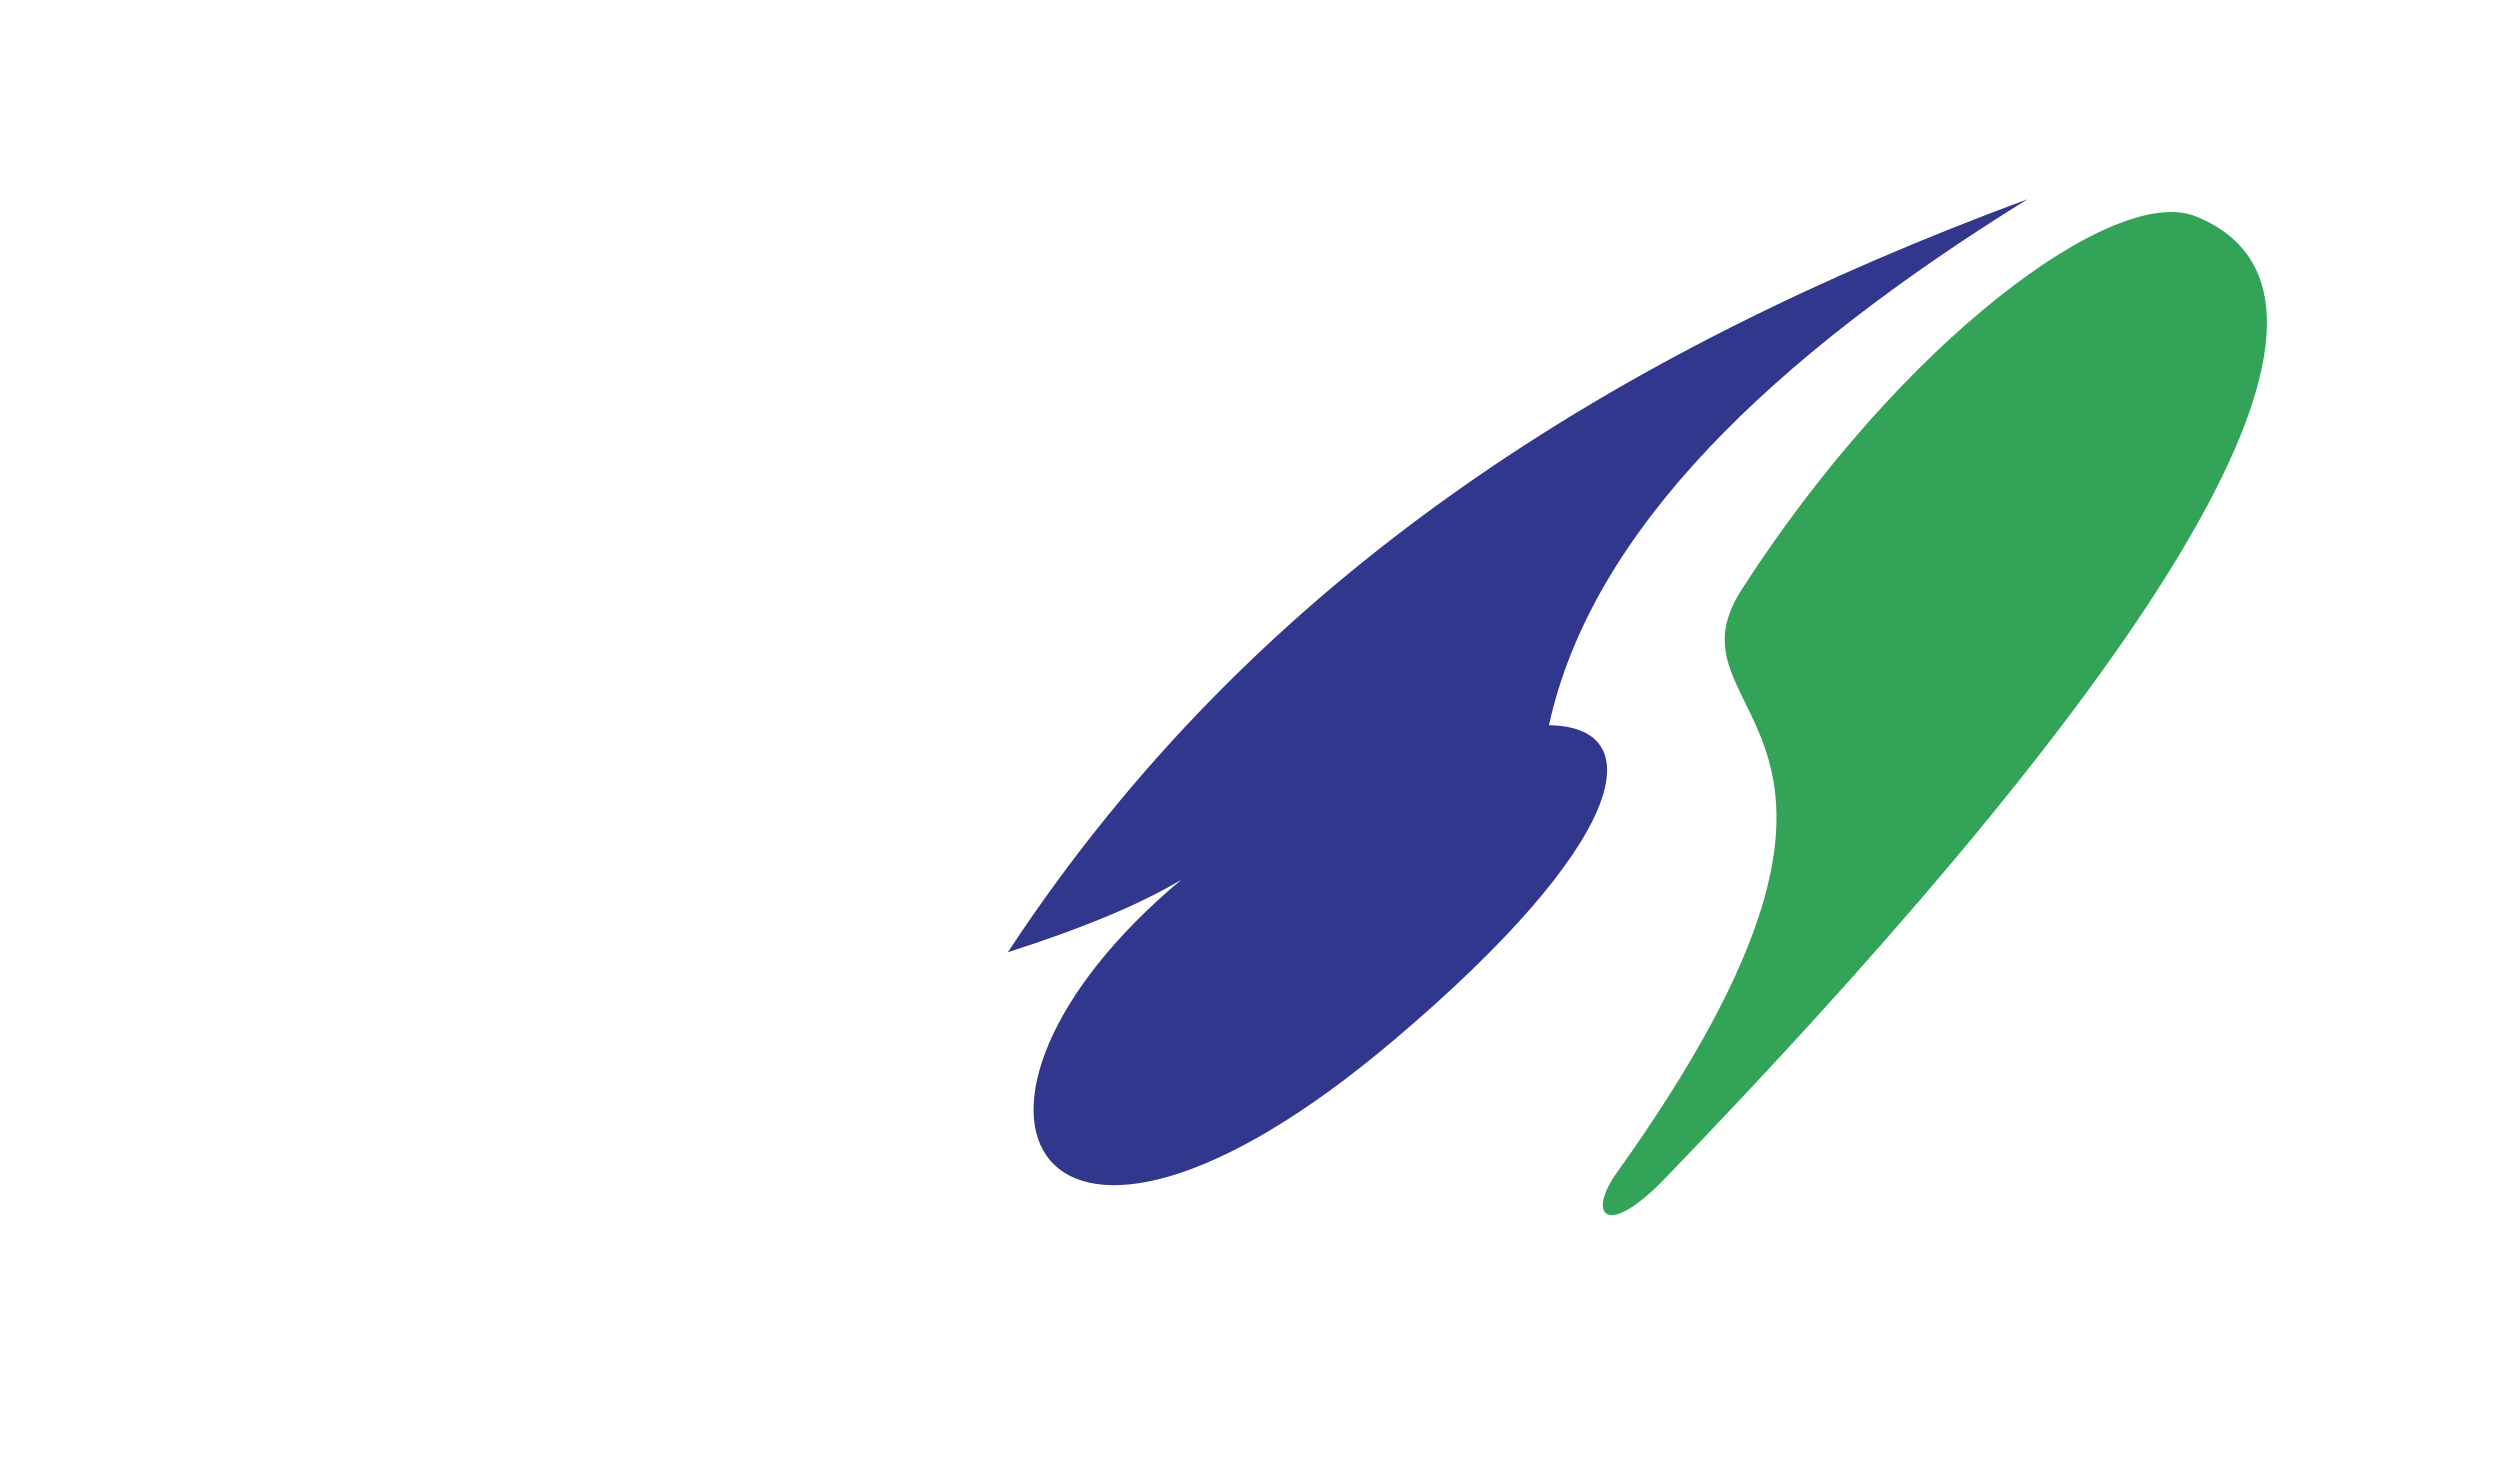 <svg xmlns="http://www.w3.org/2000/svg" width="60" height="35" viewBox="0 0 140.0 140.0"><g fill-rule="evenodd" clip-rule="evenodd"><path d="M144.639 19.125c-39.119 14.481-73.915 35.812-97.886 72.29 7.255-2.322 12.798-4.644 16.658-6.965-26.176 21.881-14.278 44.807 20.46 15.352C106.217 80.881 108.655 69.765 98.7 69.62c4.091-18.688 21.329-35.23 45.939-50.495z" fill="#32378e"/><path d="M105.199 112.6c-2.873 4.035-.986 6.385 4.645.523 39.555-40.977 72.58-83.695 50.902-92.373-7.777-3.076-28.18 11.957-43.561 35.869-8.212 12.77 19.211 12.335-11.986 55.981z" fill="#33a457"/></g></svg>